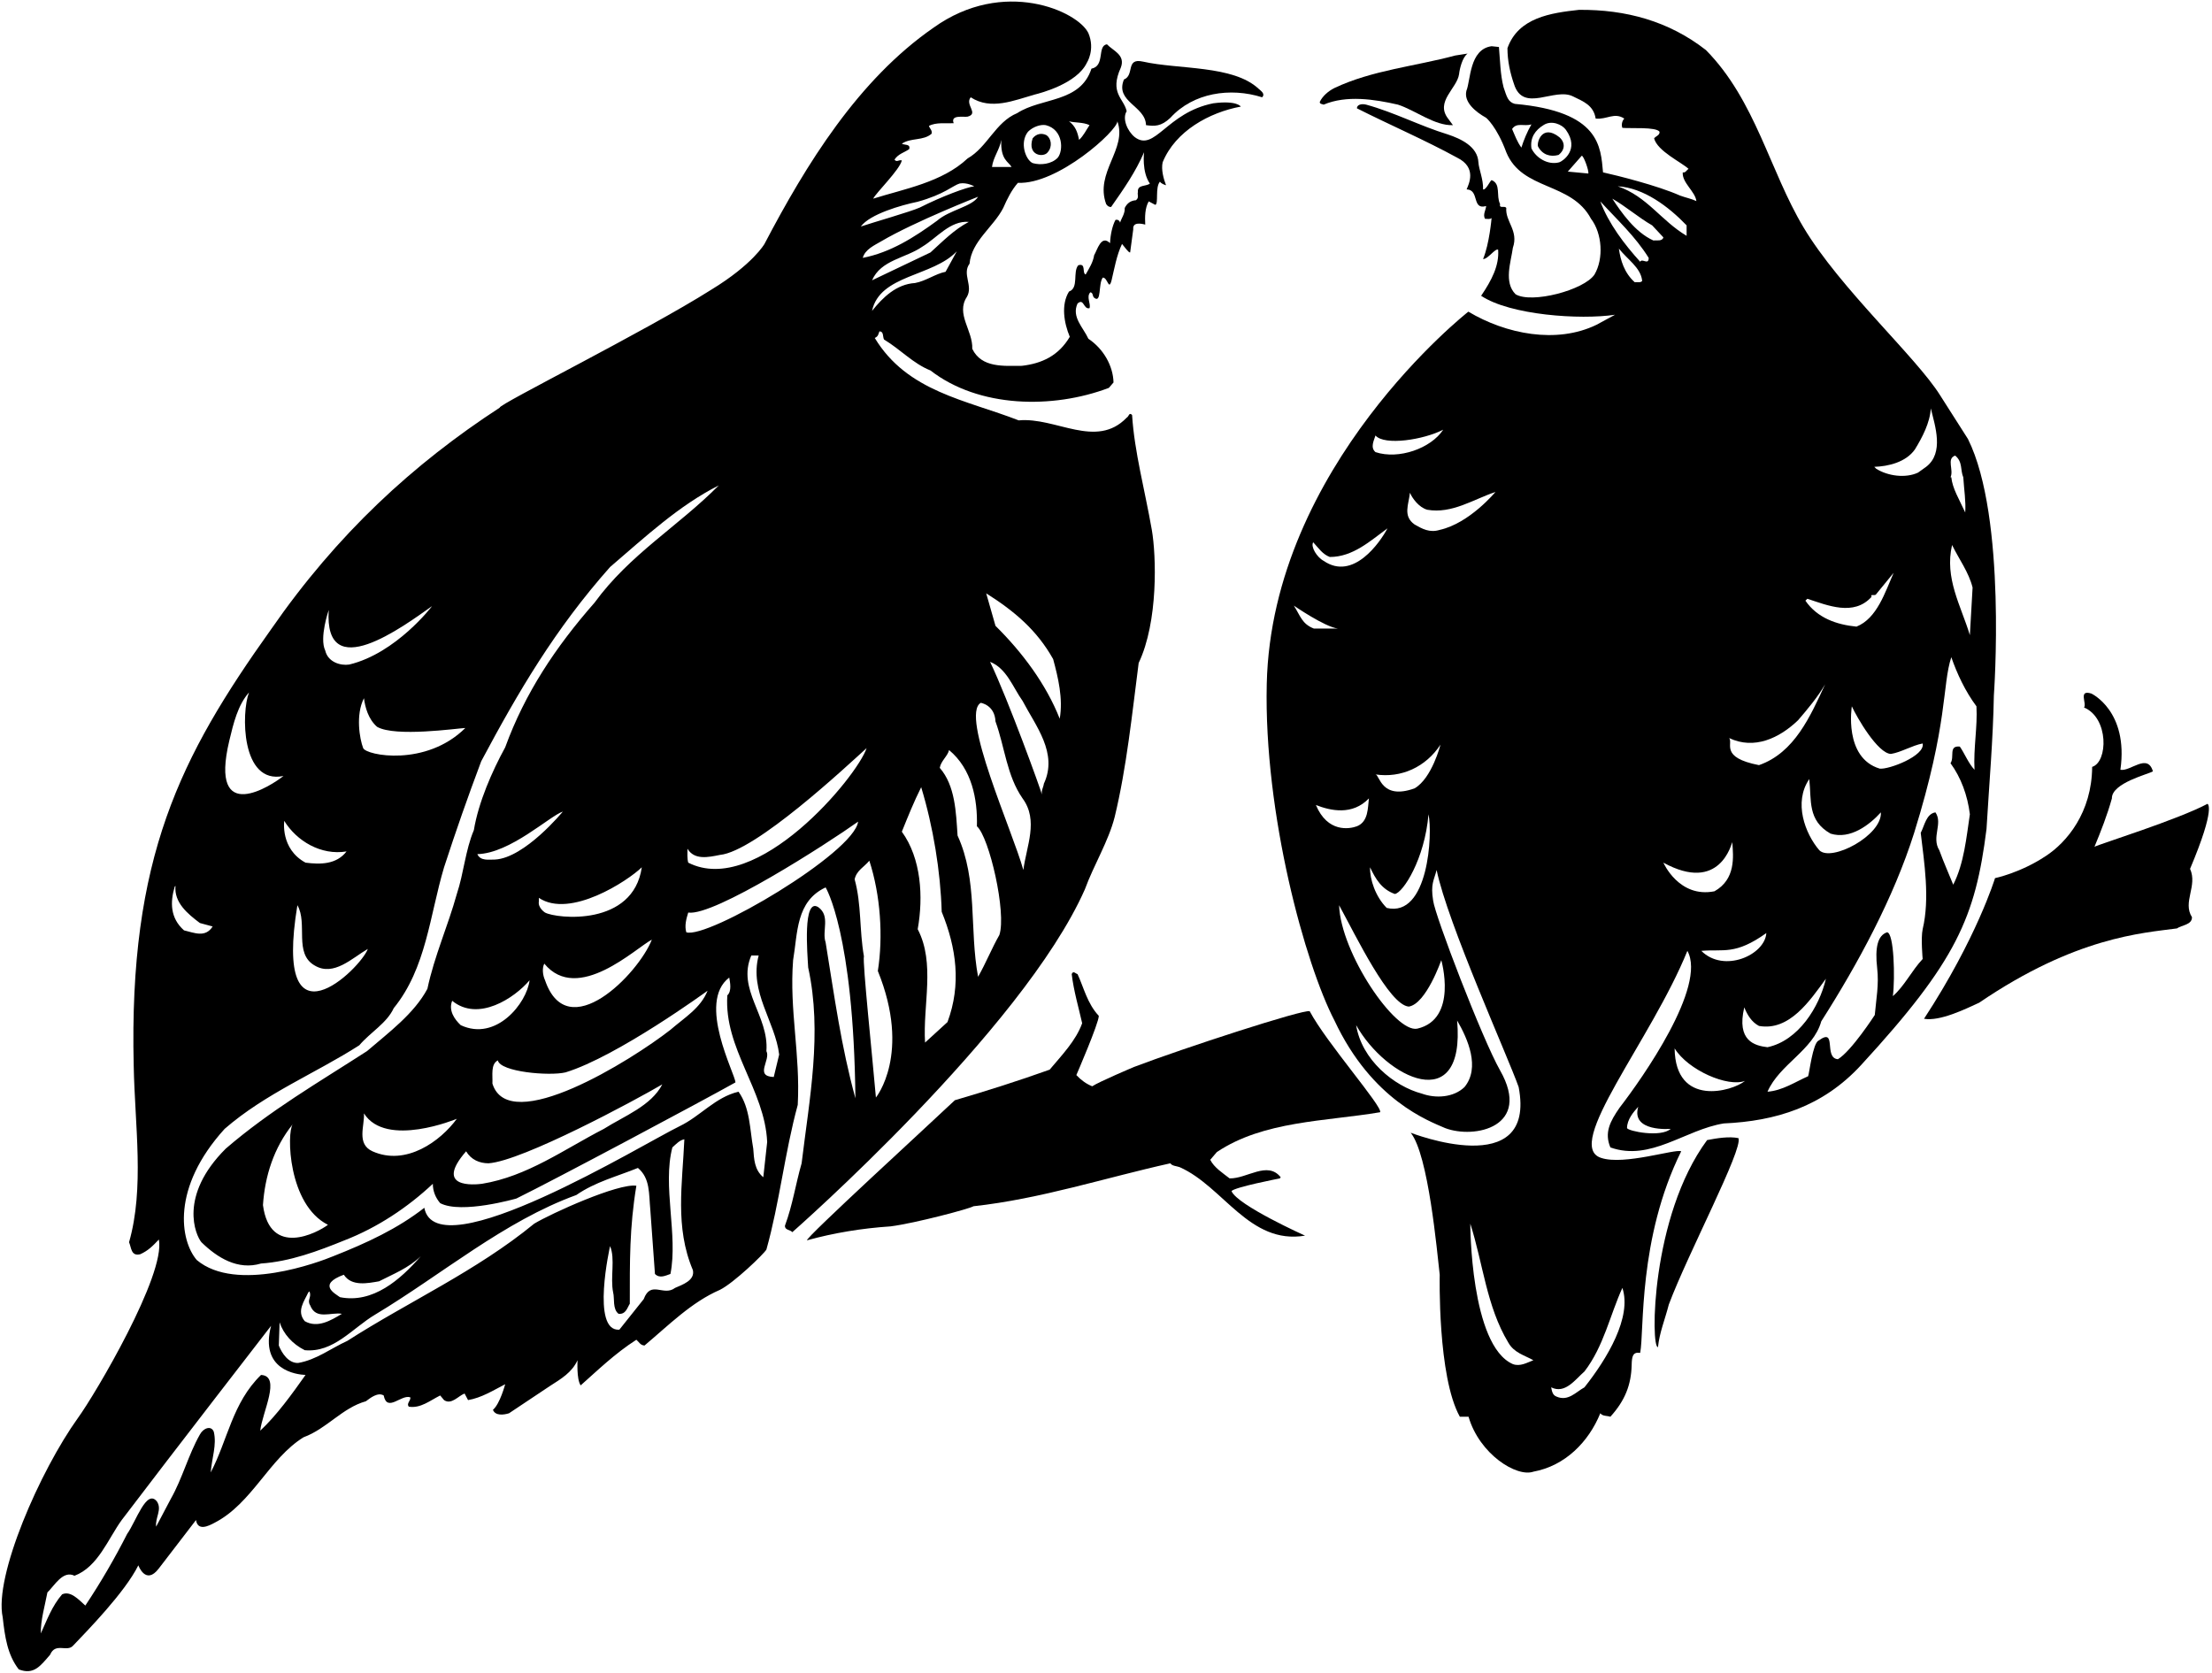 <?xml version="1.0" encoding="UTF-8"?>
<svg xmlns="http://www.w3.org/2000/svg" xmlns:xlink="http://www.w3.org/1999/xlink" width="538pt" height="407pt" viewBox="0 0 538 407" version="1.1">
<g id="surface1">
<path style=" stroke:none;fill-rule:nonzero;fill:rgb(0%,0%,0%);fill-opacity:1;" d="M 532.664 211.34 C 539.062 196.184 536.898 195.527 536.898 195.527 C 529.652 199.387 510.641 205.312 509.414 205.973 C 511.016 202.113 512.52 198.254 513.652 194.207 C 513.559 190.441 522.688 188.277 523.629 187.621 C 522.309 183.102 518.168 187.715 515.723 187.242 C 517.746 172.938 508.664 168.703 508.664 168.703 C 505.367 167.668 507.629 171.148 506.875 172.09 C 512.945 174.633 512.711 185.359 508.852 186.535 C 508.781 197.629 502.684 204.91 497.523 208.254 C 491.379 212.328 485.227 213.598 485.227 213.598 C 485.227 213.598 480.805 228.184 467.957 247.809 C 471.816 248.469 477.887 245.504 481.367 243.902 C 504.852 227.902 521.086 226.961 529.465 225.832 C 530.688 224.984 533.133 224.984 533.133 223.102 C 530.781 219.434 534.547 215.48 532.664 211.34 "/>
<path style=" stroke:none;fill-rule:nonzero;fill:rgb(0%,0%,0%);fill-opacity:1;" d="M 484.945 169.172 C 484.945 169.172 488.145 125.832 478.641 106.773 L 471.863 96.137 C 466.027 86.82 447.527 70.176 438.641 55.289 C 430.402 41.504 426.969 24.422 414.922 12.184 C 405.887 5.125 395.438 2.301 384.051 2.395 C 377.18 3.148 369.273 4.277 366.641 11.715 C 366.641 14.82 367.297 17.738 368.238 20.465 C 370.496 27.621 378.121 21.125 382.641 23.477 C 385.039 24.656 387.578 25.57 388.098 28.844 C 390.828 29.125 392.613 27.242 395.062 28.844 C 394.496 29.406 394.309 30.441 394.594 31.102 C 396.66 31.289 402.781 30.82 403.629 32.043 C 403.723 32.891 402.781 33.078 402.309 33.645 C 403.086 36.75 408.992 39.477 410.688 41.078 C 410.215 41.359 409.934 42.113 409.273 41.926 C 409.086 44.469 412.309 46.562 412.594 48.914 C 411.414 48.348 410.027 48.09 408.613 47.57 C 403.156 45.125 393.18 42.656 389.887 41.926 C 389.297 35.738 389.25 27.125 368.426 25.266 C 366.734 24.797 366.473 23.477 365.695 21.219 C 364.898 18.137 364.852 14.633 364.566 11.43 L 362.781 11.242 C 357.352 11.98 357.699 19.59 356.66 22.066 C 355.957 24.844 358.922 27.242 361.461 28.656 C 361.461 28.656 364.051 30.773 366.355 37.031 C 370.215 46.441 382.168 44.184 386.969 53.219 C 389.699 56.797 390.074 62.914 387.816 66.773 C 385.273 70.586 372.473 73.926 368.613 71.574 C 365.695 68.656 367.484 63.762 367.957 60.277 C 369.414 56.09 366.074 53.879 366.355 50.586 C 365.98 49.926 364.566 50.867 364.852 49.645 C 363.816 47.57 365.133 44.75 362.781 43.809 C 362.402 43.996 361.367 46.348 360.711 46.066 C 360.805 43.621 359.676 41.172 359.578 39.477 C 359.391 35.621 355.25 33.738 352.145 32.703 C 345.367 30.633 339.156 27.336 332.285 25.453 C 331.074 25.148 330.027 25.504 330.027 26.348 C 337.84 30.301 346.688 34.113 354.402 38.348 C 359.297 40.75 357.227 44.797 356.711 46.066 C 359.91 46.16 357.887 51.148 361.461 50.113 C 361.367 51.148 360.613 52.184 361.18 53.219 C 361.746 53.219 362.402 53.406 362.781 53.031 C 362.781 53.031 362.262 59.289 360.711 63.008 C 361.84 63.102 363.723 60.277 364.379 60.75 C 364.66 64.562 362.828 68.137 360.238 71.949 C 367.297 76.656 384.285 77.832 392.805 76.562 L 388.285 79.008 C 378.59 83.715 366.262 81.266 357.133 75.809 C 357.133 75.809 309.312 113.254 308.098 166.348 C 307.371 198.062 317.508 234.68 324.566 248.23 C 333.695 267.715 347.629 272.703 351.484 274.398 C 358.641 277.125 372.66 274.113 364.852 260.371 C 360.543 252.797 348.992 222.68 348.566 219.055 C 347.91 215.008 348.758 214.16 349.414 211.621 C 352.098 224.609 366.828 257.172 369.367 264.422 C 373.789 287.574 343.109 275.527 343.109 275.527 C 347.438 280.891 349.508 304.422 350.168 310.066 C 350.168 310.066 349.602 334.82 355.062 344.609 L 357.18 344.609 C 359.828 353.73 368.898 359.387 372.945 357.973 C 380.66 356.562 386.402 350.727 389.227 343.762 C 389.789 344.516 390.828 344.328 391.676 344.609 C 395.25 340.656 396.742 336.836 396.852 331.996 C 396.898 329.926 397.133 328.797 398.922 329.078 C 399.957 323.809 398.355 301.359 408.898 280.043 C 407.484 279.387 394.969 283.527 389.414 281.645 C 380.145 278.68 401.605 253.031 410.402 231.289 C 415.203 239.902 399.391 262.352 393.934 269.41 C 391.578 272.797 390.168 275.527 391.676 279.102 C 401.461 282.586 409.84 274.773 419.25 273.266 C 431.863 272.703 443.293 269.246 452.664 259.055 C 475.922 233.762 480.449 223.102 483.156 201.645 C 483.816 190.535 484.758 179.809 484.945 169.172 Z M 367.77 31.383 C 368.898 29.691 370.688 30.82 372.473 30.254 C 371.438 32.043 370.59 34.113 370.027 35.902 C 368.992 34.488 368.426 32.891 367.77 31.383 Z M 379.25 39.477 C 376.52 40.23 373.602 38.441 372.473 36.09 C 372.109 33.453 373.414 31.664 375.391 30.441 C 377.367 29.125 379.969 30.312 380.852 31.57 C 384.297 36.383 380.098 39.195 379.25 39.477 Z M 386.309 42.207 L 381.32 41.738 L 384.711 37.879 C 385.18 37.879 386.496 41.551 386.309 42.207 Z M 334.543 105.926 C 336.711 108.469 346.309 106.961 351.016 104.516 C 348.051 109.055 340.191 111.855 334.543 109.973 C 333.227 108.844 334.168 107.148 334.543 105.926 Z M 319.391 131.902 C 320.711 133.312 321.648 134.82 323.438 135.48 C 329.086 135.48 333.32 131.527 337.461 128.516 C 335.676 131.902 329.133 141.383 321.934 136.422 C 320.332 135.574 318.73 133.031 319.391 131.902 Z M 314.688 147.312 C 314.688 147.312 322.145 152.469 325.391 152.891 L 319.555 152.891 C 316.66 151.762 316.309 149.855 314.688 147.312 Z M 320.051 195.809 C 323.629 197.219 328.922 198.395 332.945 194.207 C 332.66 196.469 332.852 199.855 330.027 200.984 C 328.238 201.645 322.898 202.609 320.051 195.809 Z M 354.402 248.23 C 357.039 252.75 360.051 259.715 356.191 264.422 C 353.555 266.961 349.227 267.242 345.84 266.02 C 338.992 264.211 331.156 257.738 329.84 249.359 C 337.109 262.277 356.449 271.809 354.402 248.23 Z M 350.547 233.551 C 350.547 233.551 354.688 247.902 344.711 250.211 C 339.344 251.34 326.074 231.785 325.695 220.184 C 329.84 227.762 337.863 244.469 342.641 244.844 C 346.875 244.184 350.547 233.551 350.547 233.551 Z M 333.227 210.961 C 334.543 213.785 336.051 216.324 339.25 217.453 C 341.227 217.172 346.52 209.008 347.438 198.066 C 348.473 202.68 347.461 223.289 337.273 220.844 C 334.543 218.113 333.133 213.879 333.227 210.961 Z M 344.051 191.762 C 335.91 194.68 335.578 188.469 334.543 188.371 C 340.781 189.312 346.781 186.586 350.355 181.125 C 350.355 181.125 348.285 189.312 344.051 191.762 Z M 350.168 128.891 C 347.723 129.645 345.934 128.656 344.051 127.574 C 341.133 125.504 342.641 122.68 342.922 119.855 C 343.484 121.172 345.086 123.434 347.156 123.996 C 353.18 125.031 358.355 121.453 363.723 119.668 C 363.723 119.668 357.414 127.289 350.168 128.891 Z M 367.957 331.809 C 357.602 327.289 357.602 297.645 357.602 297.645 C 360.711 307.34 361.555 317.785 366.828 326.539 C 368.238 329.078 370.781 329.645 372.945 330.867 C 371.438 331.434 369.746 332.469 367.957 331.809 Z M 394.594 313.27 C 396.945 320.375 390.922 330.445 385.367 337.457 C 383.297 338.586 381.414 340.938 378.59 339.715 C 377.555 339.34 377.461 338.301 377.273 337.457 C 380.66 339.148 383.109 335.574 385.367 333.598 C 390.074 327.48 391.578 319.855 394.594 313.27 Z M 475.531 110.82 C 477.414 112.324 476.758 114.395 477.508 116.09 C 477.699 119.195 478.168 121.926 477.98 124.656 C 476.473 121.359 474.875 118.82 474.594 116.09 L 474.402 116.09 C 475.25 114.301 473.367 111.574 475.531 110.82 Z M 474.781 132.562 C 476.473 136.043 478.828 139.148 479.77 142.914 L 479.109 154.492 C 476.945 147.336 472.898 140.656 474.781 132.562 Z M 465.746 109.312 C 467.531 106.395 469.414 102.82 469.605 99.336 C 470.641 103.574 472.898 110.16 468.473 113.551 L 466.496 114.961 C 463.484 116.371 459.156 115.809 456.332 114.02 L 455.863 113.551 C 459.25 113.453 463.578 112.422 465.746 109.312 Z M 457.18 186.961 C 448.355 184.301 450.402 171.809 450.402 171.809 C 451.605 174.469 456.711 183.289 459.91 183.387 C 462.355 183.008 465.086 181.312 467.629 180.844 C 468.285 183.855 459.344 187.242 457.18 186.961 Z M 457.465 197.598 C 457.793 203.242 445.391 209.738 442.496 206.82 C 439.016 202.773 436.168 195.148 440.051 189.504 C 440.613 194.68 439.578 199.574 445.227 202.773 C 450.027 204.277 454.734 200.609 457.465 197.598 Z M 439.578 145.645 C 444.473 147.242 450.875 149.973 455.203 145.172 C 454.828 144.324 456.051 145.078 456.332 144.516 L 460.566 139.336 C 458.496 144.043 456.52 150.441 451.531 152.422 C 446.734 151.949 442.027 150.348 439.109 146.113 Z M 437.32 175.195 C 439.578 172.562 442.121 169.551 443.91 166.441 C 440.332 174.16 436.473 183.102 427.816 186.113 C 418.238 184.254 421.605 180.844 420.566 179.527 C 426.688 182.441 432.805 179.527 437.32 175.195 Z M 429.605 226.961 C 429.273 232.301 419.273 236.773 413.793 231.289 C 419.25 230.82 422.027 232.371 429.605 226.961 Z M 410.215 54.82 L 410.215 57.359 C 404.004 53.691 400.613 47.762 393.461 45.312 C 399.77 45.691 405.789 50.207 410.215 54.82 Z M 399.391 68.371 C 398.922 68.844 398.168 68.562 397.605 68.656 C 395.062 66.395 394.121 63.289 393.746 60.469 C 395.816 63.102 399.016 65.078 399.391 68.184 Z M 398.922 63.668 C 395.156 59.523 391.203 54.348 389.227 48.984 C 393.367 53.504 397.699 57.453 400.992 62.727 C 400.992 64.609 399.391 62.727 398.922 63.668 Z M 402.121 58.488 C 397.699 56.516 394.309 51.621 392.145 48.324 C 395.438 50.207 398.547 52.938 401.84 54.82 L 404.566 57.738 C 404.285 58.773 402.969 58.395 402.121 58.488 Z M 404.566 209.832 C 418.355 217.387 421.133 205.125 421.32 204.844 C 421.605 208.422 422.168 213.879 416.992 216.797 C 408.332 218.516 404.566 209.832 404.566 209.832 Z M 395.723 274.398 C 395.723 272.324 397.32 270.445 398.449 269.219 C 396.613 275.453 406.355 274.586 406.355 274.586 C 403.91 276.75 396.004 275.148 395.723 274.398 Z M 407.297 255.008 C 410.594 260.352 420.285 264.516 424.426 262.914 C 421.414 265.434 407.484 269.453 407.297 255.008 Z M 424.238 245.031 C 424.992 246.891 426.027 248.609 427.816 249.551 C 435.25 250.867 440.238 243.34 444.098 238.066 C 442.496 244.938 437.414 253.125 429.887 254.727 C 426.781 254.352 422.309 253.219 424.238 245.031 Z M 480.238 187.242 C 478.734 185.645 477.793 183.195 476.664 181.598 C 473.84 181.312 475.438 184.137 474.402 185.645 C 476.945 189.125 478.547 193.453 479.109 198.066 C 478.262 203.715 477.699 210.02 475.062 215.195 C 473.934 212.371 472.805 209.926 471.676 206.82 C 469.699 203.621 472.613 200.324 470.734 197.598 C 468.473 197.973 468.098 200.797 467.156 202.586 C 468.004 209.832 469.414 218.492 467.629 226.02 C 467.156 228.184 467.629 233.266 467.629 233.266 C 464.898 236.184 463.203 239.855 460.379 242.301 C 460.945 237.879 460.664 226.867 458.969 226.773 C 456.711 227.527 455.98 230.422 456.566 235.527 C 457.02 239.453 456.332 242.984 455.98 246.891 C 455.98 246.891 450.309 255.668 447.016 257.645 C 443.438 257.359 446.922 249.738 442.309 253.125 C 440.906 253.711 440.039 261.168 439.77 261.785 C 436.566 263.195 433.555 265.266 429.887 265.551 C 432.805 258.867 440.992 255.48 442.969 248.422 C 451.91 234.395 460.566 218.395 465.559 202.586 C 473.887 175.809 472.332 166.727 474.594 159.855 C 476.004 163.902 477.98 168.137 480.711 171.809 C 480.992 176.891 479.957 181.879 480.238 187.242 "/>
<path style=" stroke:none;fill-rule:nonzero;fill:rgb(0%,0%,0%);fill-opacity:1;" d="M 415.203 277.312 C 401.461 295.902 401.461 328.043 403.25 327.668 C 403.629 324.09 404.945 320.984 405.887 317.316 C 410.496 304.984 423.957 279.574 422.828 276.844 C 420.566 276.371 417.648 276.844 415.203 277.312 "/>
<path style=" stroke:none;fill-rule:nonzero;fill:rgb(0%,0%,0%);fill-opacity:1;" d="M 374.074 35.621 C 375.109 37.598 376.992 38.254 379.062 37.691 C 380.66 36.465 380.758 34.68 379.25 33.359 C 375.062 30.066 373.734 34.68 374.074 35.621 "/>
<path style=" stroke:none;fill-rule:nonzero;fill:rgb(0%,0%,0%);fill-opacity:1;" d="M 321.934 25.453 C 327.484 23.102 334.262 24.137 340.004 25.453 C 344.145 26.773 348.957 30.633 353.379 30.441 L 352.191 28.832 C 349.016 24.691 354.402 21.504 354.875 18.02 C 354.992 16.891 355.629 13.973 356.945 13.031 L 353.934 13.504 C 344.145 16.137 333.695 17.078 324.566 21.406 C 323.062 22.16 321.648 23.383 320.992 24.797 C 320.992 25.359 321.555 25.266 321.934 25.453 "/>
<path style=" stroke:none;fill-rule:nonzero;fill:rgb(0%,0%,0%);fill-opacity:1;" d="M 275.816 259.527 C 275.816 259.527 267.344 263.102 265.648 264.23 C 264.238 263.668 262.922 262.727 261.789 261.504 C 261.789 261.504 267.25 248.891 267.25 247.102 C 264.426 244.09 263.578 240.137 262.074 236.938 C 261.602 236.844 261.039 235.996 260.66 236.938 C 261.133 240.984 262.355 245.125 263.203 248.891 C 261.695 253.125 258.215 256.703 255.297 260.184 C 247.672 262.914 239.957 265.359 232.238 267.621 C 226.59 272.984 195.625 301.312 196.285 301.691 C 202.777 299.902 209.555 298.773 216.613 298.305 C 222.543 297.551 236.004 293.973 236.758 293.41 C 253.133 291.621 268.945 286.445 284.66 282.961 C 285.039 283.621 286.168 283.621 286.922 283.902 C 297.555 288.609 303.863 302.82 317.414 300.562 C 317.414 300.562 300.965 293.172 299.531 289.738 C 300.098 288.797 311.297 286.633 311.297 286.633 L 311.484 286.352 C 308.285 282.305 303.297 286.727 299.062 286.633 C 297.367 285.312 295.297 283.996 294.355 282.113 L 295.957 280.23 C 307.344 272.609 322.309 272.797 335.676 270.539 C 336.332 269.219 322.59 253.598 318.543 245.973 C 317.133 245.406 287.672 255.008 275.816 259.527 "/>
<path style=" stroke:none;fill-rule:nonzero;fill:rgb(0%,0%,0%);fill-opacity:1;" d="M 278.73 30.441 C 280.805 30.727 282.402 30.797 284.66 28.656 C 290.215 22.535 299.25 21.219 306.969 23.664 C 307.816 22.82 306.676 22.113 306.121 21.598 C 299.934 15.809 286.645 16.938 277.98 14.984 C 273.695 14.02 276.004 18.301 273.367 19.336 C 271.109 24.797 278.637 25.738 278.73 30.441 "/>
<path style=" stroke:none;fill-rule:nonzero;fill:rgb(0%,0%,0%);fill-opacity:1;" d="M 263.863 216.324 C 266.027 210.395 269.602 204.656 271.109 198.727 C 274.027 186.68 275.344 173.598 276.945 161.266 C 281.742 151.195 281.227 135.102 280.145 128.891 C 278.449 119.176 275.91 109.926 275.344 100.938 C 274.59 100.184 274.59 101.312 274.027 101.598 C 266.59 109.312 256.805 101.406 247.77 102.254 C 234.969 97.266 220.66 95.289 212.758 82.207 C 213.602 81.832 213.602 81.359 213.887 80.609 C 215.016 80.609 214.637 81.926 215.016 82.586 C 219.062 85.031 222.074 88.422 226.309 90.113 C 238.074 99.242 256.051 99.527 269.695 94.348 L 270.828 93.031 C 270.73 88.984 268.379 84.844 264.711 82.395 C 263.484 79.668 260.566 77.125 262.074 73.832 C 263.672 72.422 263.484 75.336 264.992 74.961 C 265.367 73.832 264.145 72.23 265.18 71.102 C 265.934 71.195 265.648 72.043 266.121 72.422 C 267.957 73.902 267.086 69.031 268.215 67.523 C 269.414 67.453 269.648 70.867 270.355 68.184 C 271.016 65.453 271.578 62.066 272.898 59.336 C 273.555 60.09 274.496 61.504 274.871 61.406 L 275.629 55.762 C 275.438 53.973 277.508 54.348 278.543 54.633 C 278.449 52.844 278.449 50.586 279.391 48.984 L 280.992 49.832 C 281.84 49.551 280.898 45.598 282.121 44.184 C 282.402 44.656 283.227 44.961 283.602 45.055 C 283.016 43.551 282.379 41.266 282.777 39.477 C 285.887 31.855 294.168 27.336 301.789 25.926 C 301.789 25.926 300.871 24.371 295.109 25.125 C 283.695 27.383 280.898 37.031 276.004 33.359 C 274.168 31.879 272.898 28.82 274.027 27.055 C 273.344 23.902 269.77 22.68 272.613 16.422 C 273.77 13.336 270.73 12.371 269.227 10.773 C 266.777 11.148 268.852 16.043 265.461 16.703 C 262.73 25.078 253.32 23.664 247.391 27.523 C 242.121 29.691 240.145 35.809 235.344 38.535 C 229.133 44.371 219.812 45.973 212.379 48.324 C 213.039 46.914 218.871 41.266 219.344 39.008 C 218.496 38.82 218.121 39.57 217.555 38.82 C 218.496 37.406 219.91 37.125 221.133 36.277 C 221.508 34.961 220.004 35.336 219.344 34.961 C 221.508 33.453 224.613 34.301 226.59 32.516 C 226.777 31.664 226.121 31.289 225.934 30.633 C 227.625 29.691 230.168 30.066 231.957 29.973 C 231.109 27.809 234.402 28.562 235.344 28.371 C 238.168 27.621 234.59 25.453 236.098 23.664 C 240.992 26.867 246.637 24.422 251.629 23.008 C 253.062 22.656 261.887 20.371 264.332 15.289 C 264.332 15.289 266.426 12.09 264.711 8.043 C 262.168 2.75 244.121 -5.488 227.062 6.727 C 208.711 19.43 196.098 39.949 185.934 59.336 C 185.934 59.336 183.109 64.301 173.039 70.441 C 157.133 80.516 120.992 98.488 121.555 99.148 C 100.453 112.891 81.98 129.895 65.93 153.078 C 43.812 184.09 31.297 208.609 32.52 259.242 C 32.801 273.832 35.156 288.984 31.391 302.16 C 31.957 303.48 31.859 305.645 34.121 305.078 C 36.004 304.23 37.133 303.102 38.637 301.504 C 40.332 310.066 23.156 339.148 18.969 344.891 C 9.742 357.738 -1.504 383.387 0.66 393.41 C 1.18 398.066 1.789 402.492 4.566 406.066 C 8.238 407.48 9.836 405.219 12.191 402.492 C 13.508 399.387 16.332 402.02 17.836 400.23 C 21.086 396.797 30.355 387.387 33.648 380.75 C 33.648 380.75 35.438 385.738 38.637 381.504 L 47.672 369.738 C 48.098 372.469 50.684 371.219 52.191 370.398 C 61.32 365.691 65.461 354.773 73.836 349.598 C 79.484 347.527 83.25 342.445 88.992 340.844 C 90.121 339.996 91.906 338.586 93.32 339.434 C 94.168 343.668 97.648 339.055 99.812 339.902 C 99.906 340.75 98.777 341.41 99.438 342.16 C 102.262 342.633 104.613 340.656 107.062 339.434 L 108.004 340.562 C 109.789 341.785 111.484 339.527 112.992 338.961 L 113.84 340.562 C 117.133 339.996 119.953 338.207 122.871 336.703 C 122.871 336.703 121.59 341.516 119.895 342.926 C 120.461 344.434 122.531 344.172 123.812 343.762 L 133.695 337.172 C 136.531 335.352 139.062 333.879 140.473 330.867 C 140.473 330.867 140.191 335.48 141.227 336.984 C 145.367 333.316 149.508 329.27 154.777 325.879 C 155.531 326.539 155.719 327.195 156.754 327.289 C 162.59 322.398 168.145 316.75 175.109 313.738 C 178.496 312.043 185.742 305.078 186.402 303.949 C 189.602 292.562 190.824 280.516 194.027 268.75 C 194.684 256.324 191.953 245.785 192.898 233.551 C 194.027 226.961 193.555 219.242 200.805 215.855 C 200.805 215.855 207.625 226.914 208.051 267.148 C 204.566 254.445 202.969 242.492 200.805 229.219 C 199.859 226.492 202.027 222.82 199.016 220.656 C 195.203 218.254 196.379 232.043 196.566 235.34 C 200.051 251.242 196.852 267.34 194.969 282.961 C 193.461 288.23 192.805 293.031 190.922 298.113 C 190.824 299.242 192.145 299.055 192.711 299.715 C 192.711 299.715 248.711 250.586 263.863 216.324 Z M 253.887 190.633 C 253.789 191.48 253.227 192.23 253.414 193.266 C 253.227 192.324 245.227 170.207 240.805 160.984 C 244.852 162.586 246.355 167.195 248.711 170.492 C 251.91 176.609 257.367 183.195 253.887 190.633 Z M 256.145 160.324 C 257.367 164.844 258.59 169.926 257.742 174.82 C 254.449 166.441 248.613 158.633 242.121 152.23 L 239.863 144.324 C 246.73 148.656 252.191 153.266 256.145 160.324 Z M 238.543 170.961 C 238.543 170.961 241.934 171.453 242.121 175.48 C 244.379 181.691 244.852 188.656 248.711 194.207 C 252.66 199.574 249.648 205.785 248.898 211.621 C 246.262 202.113 233.461 173.879 238.543 170.961 Z M 230.828 182.441 C 236.379 187.055 237.789 194.395 237.602 200.984 C 240.613 203.621 244.852 222.066 243.062 227.434 C 241.273 230.539 239.77 234.301 237.887 237.598 C 235.719 225.926 237.887 214.16 232.898 203.242 C 232.52 197.598 232.332 191.102 228.566 186.773 C 228.852 185.078 230.543 183.855 230.828 182.441 Z M 224.051 191.48 C 226.969 201.078 228.758 211.996 229.039 221.785 C 232.613 230.539 233.84 239.48 230.449 248.609 L 224.992 253.598 C 224.426 244.469 227.531 234.301 223.203 226.02 C 224.613 218.113 224.051 208.797 219.344 202.301 C 220.945 198.348 222.262 195.055 224.051 191.48 Z M 229.98 66.113 C 227.531 66.586 225.18 68.371 222.543 68.844 C 218.027 69.125 214.73 72.324 212.098 75.621 C 213.98 66.773 226.871 67.336 232.711 61.125 C 231.77 62.82 230.828 64.609 229.98 66.113 Z M 212.098 68.184 C 214.262 63.195 220.285 62.82 224.332 59.996 C 227.812 57.926 231.109 53.598 235.629 53.973 C 232.051 55.855 229.32 58.68 226.309 61.406 Z M 264.992 30.441 C 264.145 31.664 263.578 32.984 262.449 34.02 C 262.074 32.137 261.602 30.727 260.004 29.504 C 261.32 29.879 263.484 29.691 264.992 30.441 Z M 250.027 32.043 C 251.25 30.82 253.098 30.219 254.355 30.441 C 258.645 31.523 258.648 36.66 257.273 38.348 C 255.77 39.949 253.039 40.23 251.156 39.668 C 249.473 38.902 247.91 34.715 250.027 32.043 Z M 243.531 34.02 C 243.297 38.914 245.309 39.312 246.027 40.609 L 241.273 40.609 C 241.555 38.254 243.156 36.371 243.531 34.02 Z M 244.004 50.586 C 244.945 48.422 246.074 46.16 247.578 44.469 C 257.273 44.938 271.789 31.762 271.77 29.504 C 274.215 36.277 266.215 41.926 269.039 49.645 C 269.438 50.207 269.77 50.348 270.238 50.348 C 273.344 45.926 276.191 41.832 278.262 37.031 C 278.262 37.031 277.648 41.762 279.672 44.656 C 278.73 45.406 276.566 44.844 276.758 46.727 C 276.566 47.383 277.133 48.043 276.285 48.703 C 274.969 48.797 274.121 49.453 273.555 50.586 C 273.648 51.996 272.711 53.125 272.426 54.16 C 272.332 53.691 271.863 53.312 271.297 53.504 C 270.543 54.914 270.074 57.078 269.98 59.148 C 267.816 56.984 266.871 60.844 266.121 62.066 C 265.84 63.855 264.898 65.266 264.051 66.773 C 263.109 66.395 264.238 63.949 262.262 64.516 C 260.852 66.113 262.449 70.066 260.004 70.914 C 258.027 74.113 258.777 78.535 260.191 81.926 C 257.461 86.535 253.414 88.422 248.52 88.984 C 244.191 88.984 238.73 89.551 236.473 84.844 C 236.66 80.422 232.426 76.371 235.156 72.23 C 236.758 69.504 233.934 66.68 235.812 64.137 C 236.285 58.68 241.648 55.195 244.004 50.586 Z M 227.91 53.691 C 222.355 57.738 216.613 61.406 209.84 62.727 C 210.402 60.656 212.668 59.672 214.355 58.68 C 222.496 53.891 237.887 47.855 237.887 47.855 C 236.449 50.266 230.922 51.055 227.91 53.691 Z M 223.148 49.086 C 229.684 47.289 231.789 45.098 233.414 44.633 C 235.164 44.316 236.945 45.312 236.945 45.312 C 235.125 45.535 229.125 47.742 223.742 50.469 C 221.559 51.473 212.125 54.16 209.367 55.102 C 211.555 52.086 219.254 49.879 223.148 49.086 Z M 210.777 181.973 C 208.52 188.844 184.098 218.352 167.391 209.832 C 167.109 208.797 167.203 207.574 167.203 206.445 C 168.898 209.266 172.285 208.516 175.109 207.949 C 183.77 207.102 205.789 186.492 210.777 181.973 Z M 88.332 181.973 C 87.473 179.75 86.449 173.879 88.52 169.832 C 88.801 171.996 89.555 174.914 91.719 176.797 C 96.145 179.336 111.109 177.172 113.18 177.078 C 103.59 186.586 89.086 183.762 88.332 181.973 Z M 89.461 230.82 C 87.766 235.574 66.309 256.562 72.332 220.184 C 74.918 224.656 71.391 231.949 76.566 234.867 C 81.18 237.598 85.695 232.984 89.461 230.82 Z M 79.957 148.371 C 78.742 166.762 98.027 152.422 105.086 147.434 C 105.086 147.434 96.379 158.902 84.945 161.645 C 82.859 161.973 79.766 161.078 79.109 158.254 C 77.602 155.148 79.957 148.371 79.957 148.371 Z M 69.133 199.668 C 72.145 204.562 78.074 208.137 84.285 207.102 C 81.836 210.301 77.887 210.301 74.309 209.832 C 68.145 206.504 69.133 199.668 69.133 199.668 Z M 55.766 180.184 C 56.781 175.926 57.836 171.527 60.566 168.422 C 58.684 173.219 58.555 190.914 68.945 188.75 C 66.215 190.949 50.766 201.184 55.766 180.184 Z M 42.496 215.668 L 42.684 215.48 C 42.309 219.527 45.602 222.254 48.613 224.516 L 51.719 225.359 C 49.93 228.184 47.203 226.867 44.754 226.301 C 41.367 223.289 41.367 219.434 42.496 215.668 Z M 63.297 347.996 C 63.766 343.574 68.473 334.68 63.484 334.445 C 56.52 341.219 55.391 350.258 51.25 358.16 C 51.531 354.586 52.754 351.48 52.004 348.281 C 51.391 346.656 49.461 347.34 48.613 348.938 C 45.789 353.926 44.379 359.574 41.555 364.562 L 37.977 371.34 C 37.695 369.172 39.484 367.199 38.168 365.219 C 35.625 362.066 33.086 370.09 30.918 373.125 C 27.906 379.055 24.52 384.891 20.754 390.539 C 19.156 389.125 17.18 386.867 15.109 387.809 C 12.66 390.633 11.438 394.02 9.93 397.316 C 9.836 394.211 10.969 390.352 11.531 387.34 C 13.227 385.738 15.297 381.879 18.121 383.289 C 23.859 381.125 26.309 374.258 29.602 369.738 C 41.742 353.738 65.93 322.492 65.93 322.492 C 63.109 333.219 72.051 334.352 74.309 334.445 C 71.109 338.961 67.344 344.23 63.297 347.996 Z M 164.191 313.27 C 161.367 315.434 158.309 311.316 156.566 315.996 L 150.637 323.434 C 143.672 323.949 148.379 303.102 148.379 303.102 C 149.695 306.211 148.379 310.727 149.133 314.398 C 149.508 315.809 148.945 318.445 150.449 319.574 C 152.238 319.762 152.59 318.02 153.18 317.125 C 153.18 306.773 153.086 298.68 154.777 288.422 C 150.355 287.762 133.98 295.195 129.934 297.645 C 115.812 309.219 99.438 316.562 84.473 326.16 C 80.52 327.949 76.945 330.773 72.52 331.527 C 70.168 331.621 68.566 329.172 67.812 327.289 L 68.004 321.645 C 68.945 324.469 71.109 326.914 74.121 328.422 C 81.18 329.078 85.695 323.055 91.25 319.762 C 107.531 309.973 122.566 297.078 140.168 290.68 C 144.777 287.48 150.074 286.16 155.156 284.09 C 158.168 286.633 157.789 290.305 158.168 294.254 L 159.297 309.879 C 160.426 311.008 161.742 310.348 163.062 309.879 C 164.945 300.371 161.086 288.516 163.531 279.102 C 164.473 278.254 165.32 277.312 166.449 277.125 C 165.98 287.949 164.098 298.492 168.52 308.938 C 169.086 311.48 165.887 312.516 164.191 313.27 Z M 75.438 317.504 C 76.848 321.172 80.52 319.102 83.156 319.574 C 80.52 321.172 77.227 323.148 74.121 321.363 C 72.051 318.914 74.027 316.469 74.969 314.398 L 75.25 314.113 C 75.906 315.527 74.59 316.184 75.438 317.504 Z M 83.625 310.066 C 85.508 312.984 89.461 312.137 92.191 311.668 C 95.672 309.879 99.344 308.469 102.355 305.551 C 97.367 311.289 90.684 317.125 82.684 315.527 C 81.555 314.68 77.086 312.469 83.625 310.066 Z M 185.648 286.352 C 183.484 284.562 183.391 281.926 183.203 279.387 C 182.355 274.68 182.449 269.504 179.625 265.551 C 173.98 266.867 170.398 271.469 165.32 273.926 C 156.379 278.254 106.121 309.125 103.203 293.785 C 96.707 298.867 89.18 302.352 81.086 305.551 C 77.695 306.961 57.461 314.586 47.859 306.492 C 43.812 301.785 41.602 288.938 54.637 274.586 C 64.613 265.926 76.848 261.031 87.391 254.254 C 90.121 251.055 94.074 248.891 95.766 245.219 C 103.672 235.527 104.52 222.633 108.004 210.961 C 111.016 201.738 113.648 194.207 117.039 185.172 C 126.074 168.23 135.016 152.984 148.379 137.926 C 156.945 130.586 165.133 122.961 174.824 118.066 C 164.945 128.043 153.18 134.82 144.613 146.586 C 135.109 157.406 127.672 168.609 122.871 181.785 C 119.672 187.621 116.379 195.148 115.25 201.926 C 113.18 206.82 112.801 212.371 111.109 217.453 C 108.945 225.266 105.648 232.516 103.953 240.516 C 100.754 246.539 94.543 251.148 89.273 255.668 C 77.32 263.387 65.742 270.066 54.918 279.387 C 43.344 290.914 47.578 300.469 48.988 302.16 C 52.848 305.926 57.836 309.031 63.484 307.34 C 70.543 306.867 77.32 304.324 83.812 301.691 C 91.812 298.586 99.156 293.691 105.273 287.949 C 105.273 289.738 105.934 291.34 107.062 292.656 C 112.238 295.387 125.602 291.527 125.602 291.527 C 134.824 287.008 171.156 267.621 178.871 263.289 C 178.871 261.312 169.414 243.809 177.367 237.785 C 177.555 238.914 178.027 241.078 176.898 242.113 C 176.051 255.102 186.027 265.078 186.59 277.785 Z M 88.52 270.82 C 93.887 279.34 111.109 272.137 111.109 272.137 C 107.156 277.551 98.777 283.715 90.59 280.043 C 86.637 278.254 88.707 273.832 88.52 270.82 Z M 120.426 209.078 C 118.824 209.078 116.852 209.453 116.098 207.762 C 124.098 207.574 133.742 198.441 136.895 197.406 C 136.895 197.406 127.672 208.656 120.426 209.078 Z M 156.098 210.961 C 154.004 225.453 135.391 223.48 132.566 221.973 C 132.566 221.973 130.777 220.844 131.062 219.242 L 131.062 218.395 C 138.637 223.504 152.711 214.254 156.098 210.961 Z M 128.801 238.445 C 128.145 243.996 120.66 253.41 112.051 249.359 C 110.543 247.949 109.039 245.785 109.98 243.434 C 116.309 248.633 125.133 242.773 128.801 238.445 Z M 113.367 280.043 C 114.59 282.113 116.66 282.961 118.824 282.961 C 127.109 282.398 154.684 267.527 161.086 263.762 C 158.355 269.031 151.766 271.48 146.871 274.586 C 137.18 279.574 128.238 286.16 117.227 287.949 C 115.438 288.184 105.461 289.125 113.367 280.043 Z M 119.766 263.574 C 119.859 261.504 119.297 258.867 121.086 257.926 C 121.648 260.75 133.695 261.785 137.555 260.844 C 150.168 256.984 172.098 240.984 172.098 240.984 C 170.402 245.219 166.543 247.48 163.062 250.492 C 153.555 257.926 123.766 276.516 119.766 263.574 Z M 132.566 238.445 C 132.004 237.219 131.812 235.527 132.379 234.395 C 140.52 244.277 154.684 230.539 158.543 228.562 C 155.25 236.938 138.074 254.492 132.566 238.445 Z M 79.766 297.926 C 77.133 299.902 65.648 305.926 63.957 293.125 C 64.426 286.066 66.59 279.195 71.203 273.453 C 69.695 275.527 70.027 293.031 79.766 297.926 Z M 188.191 261.973 C 183.391 261.785 187.531 257.832 186.402 255.668 C 187.062 247.102 179.156 240.703 182.73 232.422 L 184.52 232.422 C 182.168 241.266 188.566 248.516 189.508 256.516 Z M 166.922 226.773 C 166.449 225.172 166.922 223.48 167.391 221.973 C 173.695 222.914 201.18 205.219 208.711 199.855 C 207.719 207.48 172.098 228.469 166.922 226.773 Z M 210.121 232.609 C 208.992 226.207 209.555 219.996 207.863 213.879 C 208.332 211.715 210.215 210.867 211.438 209.359 C 214.168 217.738 214.824 227.809 213.508 236.184 C 221.695 256.371 213.039 266.961 213.039 266.961 C 212.191 257.172 209.742 233.926 210.121 232.609 "/>
<path style=" stroke:none;fill-rule:nonzero;fill:rgb(0%,0%,0%);fill-opacity:1;" d="M 254.828 37.031 C 256.051 35.621 255.648 33.656 254.543 32.891 C 253.414 32.324 252.133 32.453 251.156 33.645 C 249.777 37.926 253.871 38.383 254.828 37.031 "/>
</g>
</svg>
